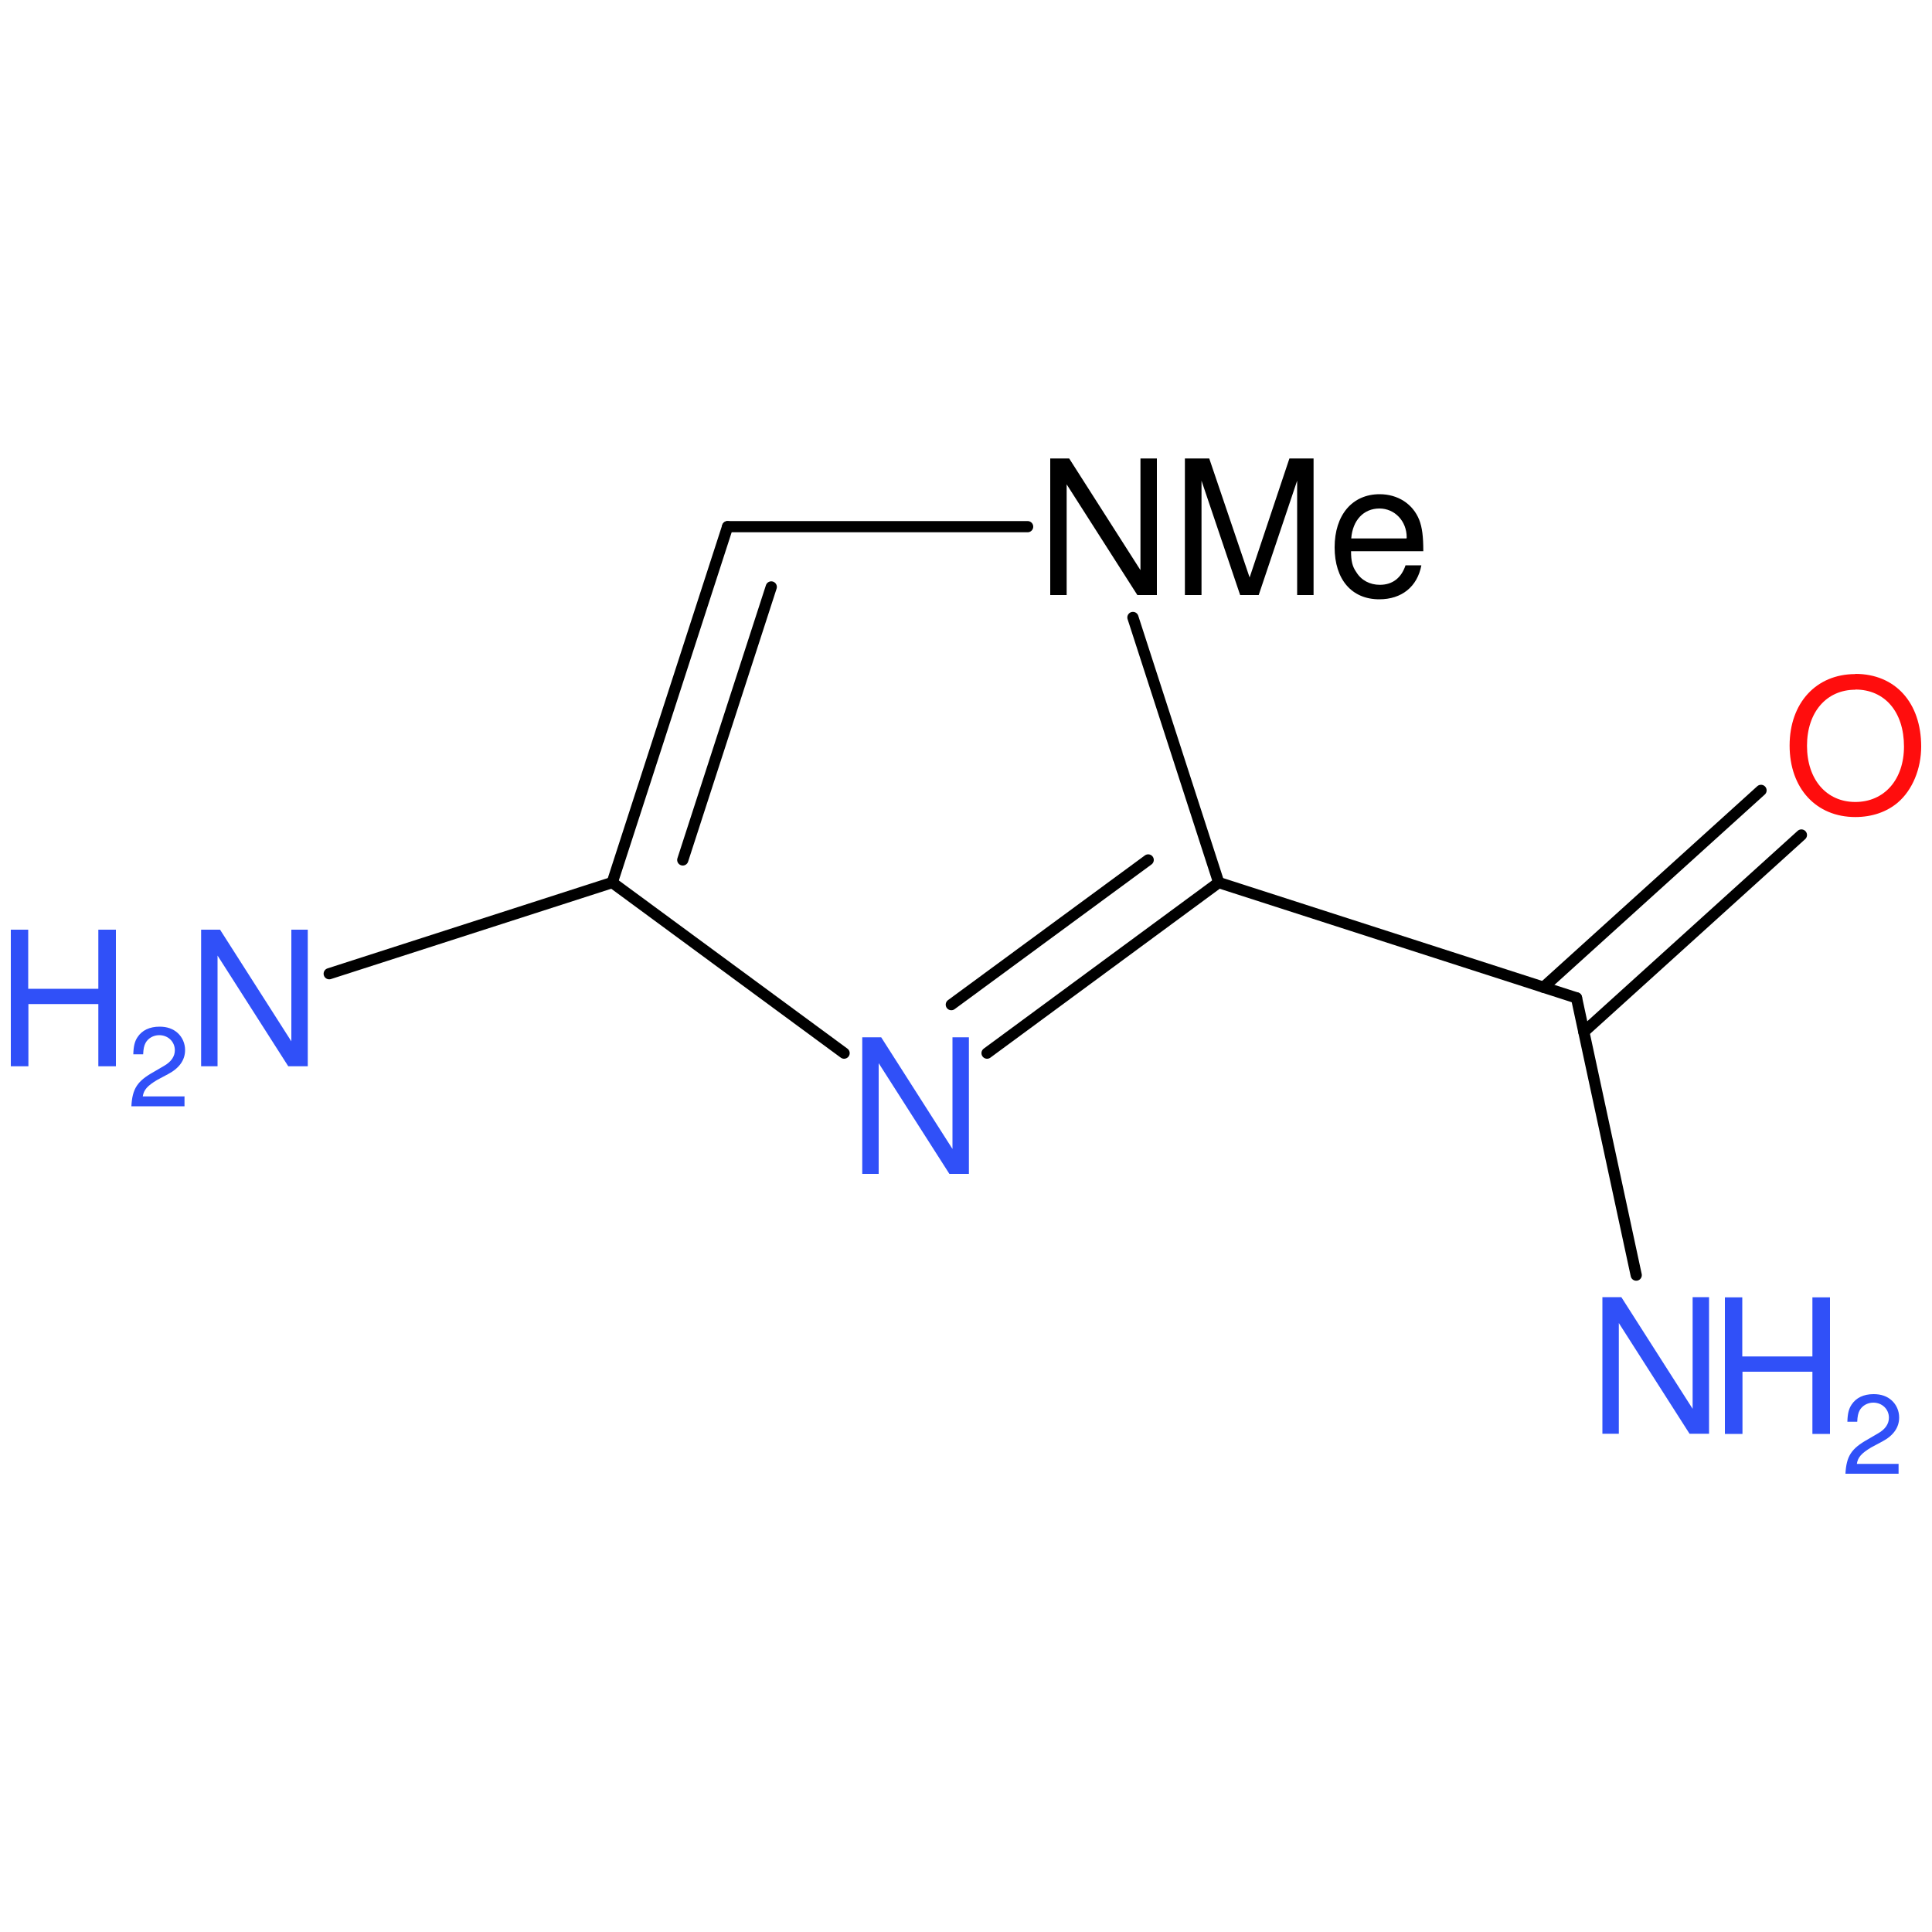 <?xml version='1.0' encoding='UTF-8'?>
<!DOCTYPE svg PUBLIC "-//W3C//DTD SVG 1.1//EN" "http://www.w3.org/Graphics/SVG/1.1/DTD/svg11.dtd">
<svg version='1.2' xmlns='http://www.w3.org/2000/svg' xmlns:xlink='http://www.w3.org/1999/xlink' width='100.0mm' height='100.0mm' viewBox='0 0 100.0 100.0'>
  <desc>Generated by the Chemistry Development Kit (http://github.com/cdk)</desc>
  <g stroke-linecap='round' stroke-linejoin='round' stroke='#000000' stroke-width='.58' fill='#3050F8'>
    <rect x='.0' y='.0' width='100.0' height='100.0' fill='none' stroke='none'/>
    <g id='mol1' class='mol'>
      <line id='mol1bnd2' class='bond' x1='53.19' y1='27.26' x2='37.66' y2='27.26'/>
      <g id='mol1bnd3' class='bond'>
        <line x1='37.66' y1='27.26' x2='31.69' y2='45.68'/>
        <line x1='39.92' y1='30.38' x2='35.34' y2='44.51'/>
      </g>
      <line id='mol1bnd4' class='bond' x1='31.69' y1='45.68' x2='43.69' y2='54.51'/>
      <g id='mol1bnd5' class='bond'>
        <line x1='51.09' y1='54.51' x2='63.08' y2='45.68'/>
        <line x1='49.24' y1='52.0' x2='59.43' y2='44.51'/>
      </g>
      <line id='mol1bnd6' class='bond' x1='58.64' y1='31.96' x2='63.08' y2='45.68'/>
      <line id='mol1bnd7' class='bond' x1='63.08' y1='45.68' x2='81.6' y2='51.65'/>
      <g id='mol1bnd8' class='bond'>
        <line x1='79.89' y1='51.1' x2='91.15' y2='40.91'/>
        <line x1='81.98' y1='53.41' x2='93.24' y2='43.22'/>
      </g>
      <line id='mol1bnd9' class='bond' x1='81.6' y1='51.65' x2='84.69' y2='66.0'/>
      <line id='mol1bnd10' class='bond' x1='31.69' y1='45.68' x2='17.04' y2='50.4'/>
      <path id='mol1atm2' class='atom' d='M59.88 23.73h-.85v5.78l-3.69 -5.78h-.98v7.07h.85v-5.73l3.66 5.73h1.01v-7.07zM65.15 30.8l1.99 -5.92v5.92h.85v-7.07h-1.25l-2.06 6.16l-2.09 -6.16h-1.26v7.07h.86v-5.92l2.0 5.92h.94zM73.67 28.53c.0 -.77 -.06 -1.23 -.21 -1.62c-.33 -.83 -1.11 -1.33 -2.05 -1.33c-1.42 .0 -2.33 1.08 -2.33 2.75c.0 1.67 .89 2.69 2.31 2.69c1.16 .0 1.97 -.65 2.18 -1.76h-.82c-.22 .66 -.68 1.01 -1.33 1.01c-.51 .0 -.96 -.23 -1.22 -.66c-.2 -.28 -.27 -.57 -.27 -1.08h3.74zM69.94 27.87c.07 -.94 .64 -1.55 1.46 -1.55c.79 .0 1.41 .65 1.41 1.49c.0 .01 .0 .03 -.01 .06h-2.85z' stroke='none' fill='#000000'/>
      <path id='mol1atm5' class='atom' d='M50.15 53.69h-.85v5.78l-3.69 -5.78h-.98v7.07h.85v-5.73l3.66 5.73h1.01v-7.07z' stroke='none'/>
      <path id='mol1atm8' class='atom' d='M96.03 34.89c-2.03 .0 -3.4 1.5 -3.4 3.7c.0 2.21 1.37 3.7 3.4 3.7c.86 .0 1.62 -.26 2.2 -.75c.76 -.65 1.21 -1.75 1.21 -2.9c.0 -2.27 -1.34 -3.76 -3.41 -3.76zM96.03 35.69c1.53 .0 2.52 1.16 2.52 2.95c.0 1.7 -1.01 2.87 -2.52 2.87c-1.49 .0 -2.5 -1.16 -2.5 -2.91c.0 -1.74 1.01 -2.9 2.5 -2.9z' stroke='none' fill='#FF0D0D'/>
      <g id='mol1atm9' class='atom'>
        <path d='M88.46 67.14h-.85v5.78l-3.69 -5.78h-.98v7.07h.85v-5.73l3.66 5.73h1.01v-7.07z' stroke='none'/>
        <path d='M93.81 71.0v3.22h.91v-7.07h-.91v3.06h-3.63v-3.06h-.9v7.07h.91v-3.22h3.62z' stroke='none'/>
        <path d='M98.28 75.77h-2.17c.05 -.34 .24 -.55 .74 -.85l.58 -.31c.58 -.31 .87 -.73 .87 -1.24c.0 -.34 -.14 -.66 -.38 -.88c-.24 -.22 -.55 -.33 -.94 -.33c-.52 .0 -.91 .19 -1.14 .54c-.15 .22 -.21 .48 -.22 .89h.51c.01 -.28 .05 -.45 .12 -.58c.13 -.25 .41 -.41 .71 -.41c.46 .0 .81 .34 .81 .78c.0 .32 -.19 .6 -.56 .81l-.53 .31c-.86 .48 -1.11 .87 -1.16 1.78h2.75v-.5z' stroke='none'/>
      </g>
      <g id='mol1atm10' class='atom'>
        <path d='M15.93 48.12h-.85v5.78l-3.69 -5.78h-.98v7.07h.85v-5.73l3.66 5.73h1.01v-7.07z' stroke='none'/>
        <path d='M5.09 51.97v3.22h.91v-7.07h-.91v3.06h-3.63v-3.06h-.9v7.07h.91v-3.22h3.62z' stroke='none'/>
        <path d='M9.56 56.75h-2.17c.05 -.34 .24 -.55 .74 -.85l.58 -.31c.58 -.31 .87 -.73 .87 -1.24c.0 -.34 -.14 -.66 -.38 -.88c-.24 -.22 -.55 -.33 -.94 -.33c-.52 .0 -.91 .19 -1.14 .54c-.15 .22 -.21 .48 -.22 .89h.51c.01 -.28 .05 -.45 .12 -.58c.13 -.25 .41 -.41 .71 -.41c.46 .0 .81 .34 .81 .78c.0 .32 -.19 .6 -.56 .81l-.53 .31c-.86 .48 -1.11 .87 -1.16 1.78h2.75v-.5z' stroke='none'/>
      </g>
    </g>
  </g>
</svg>
